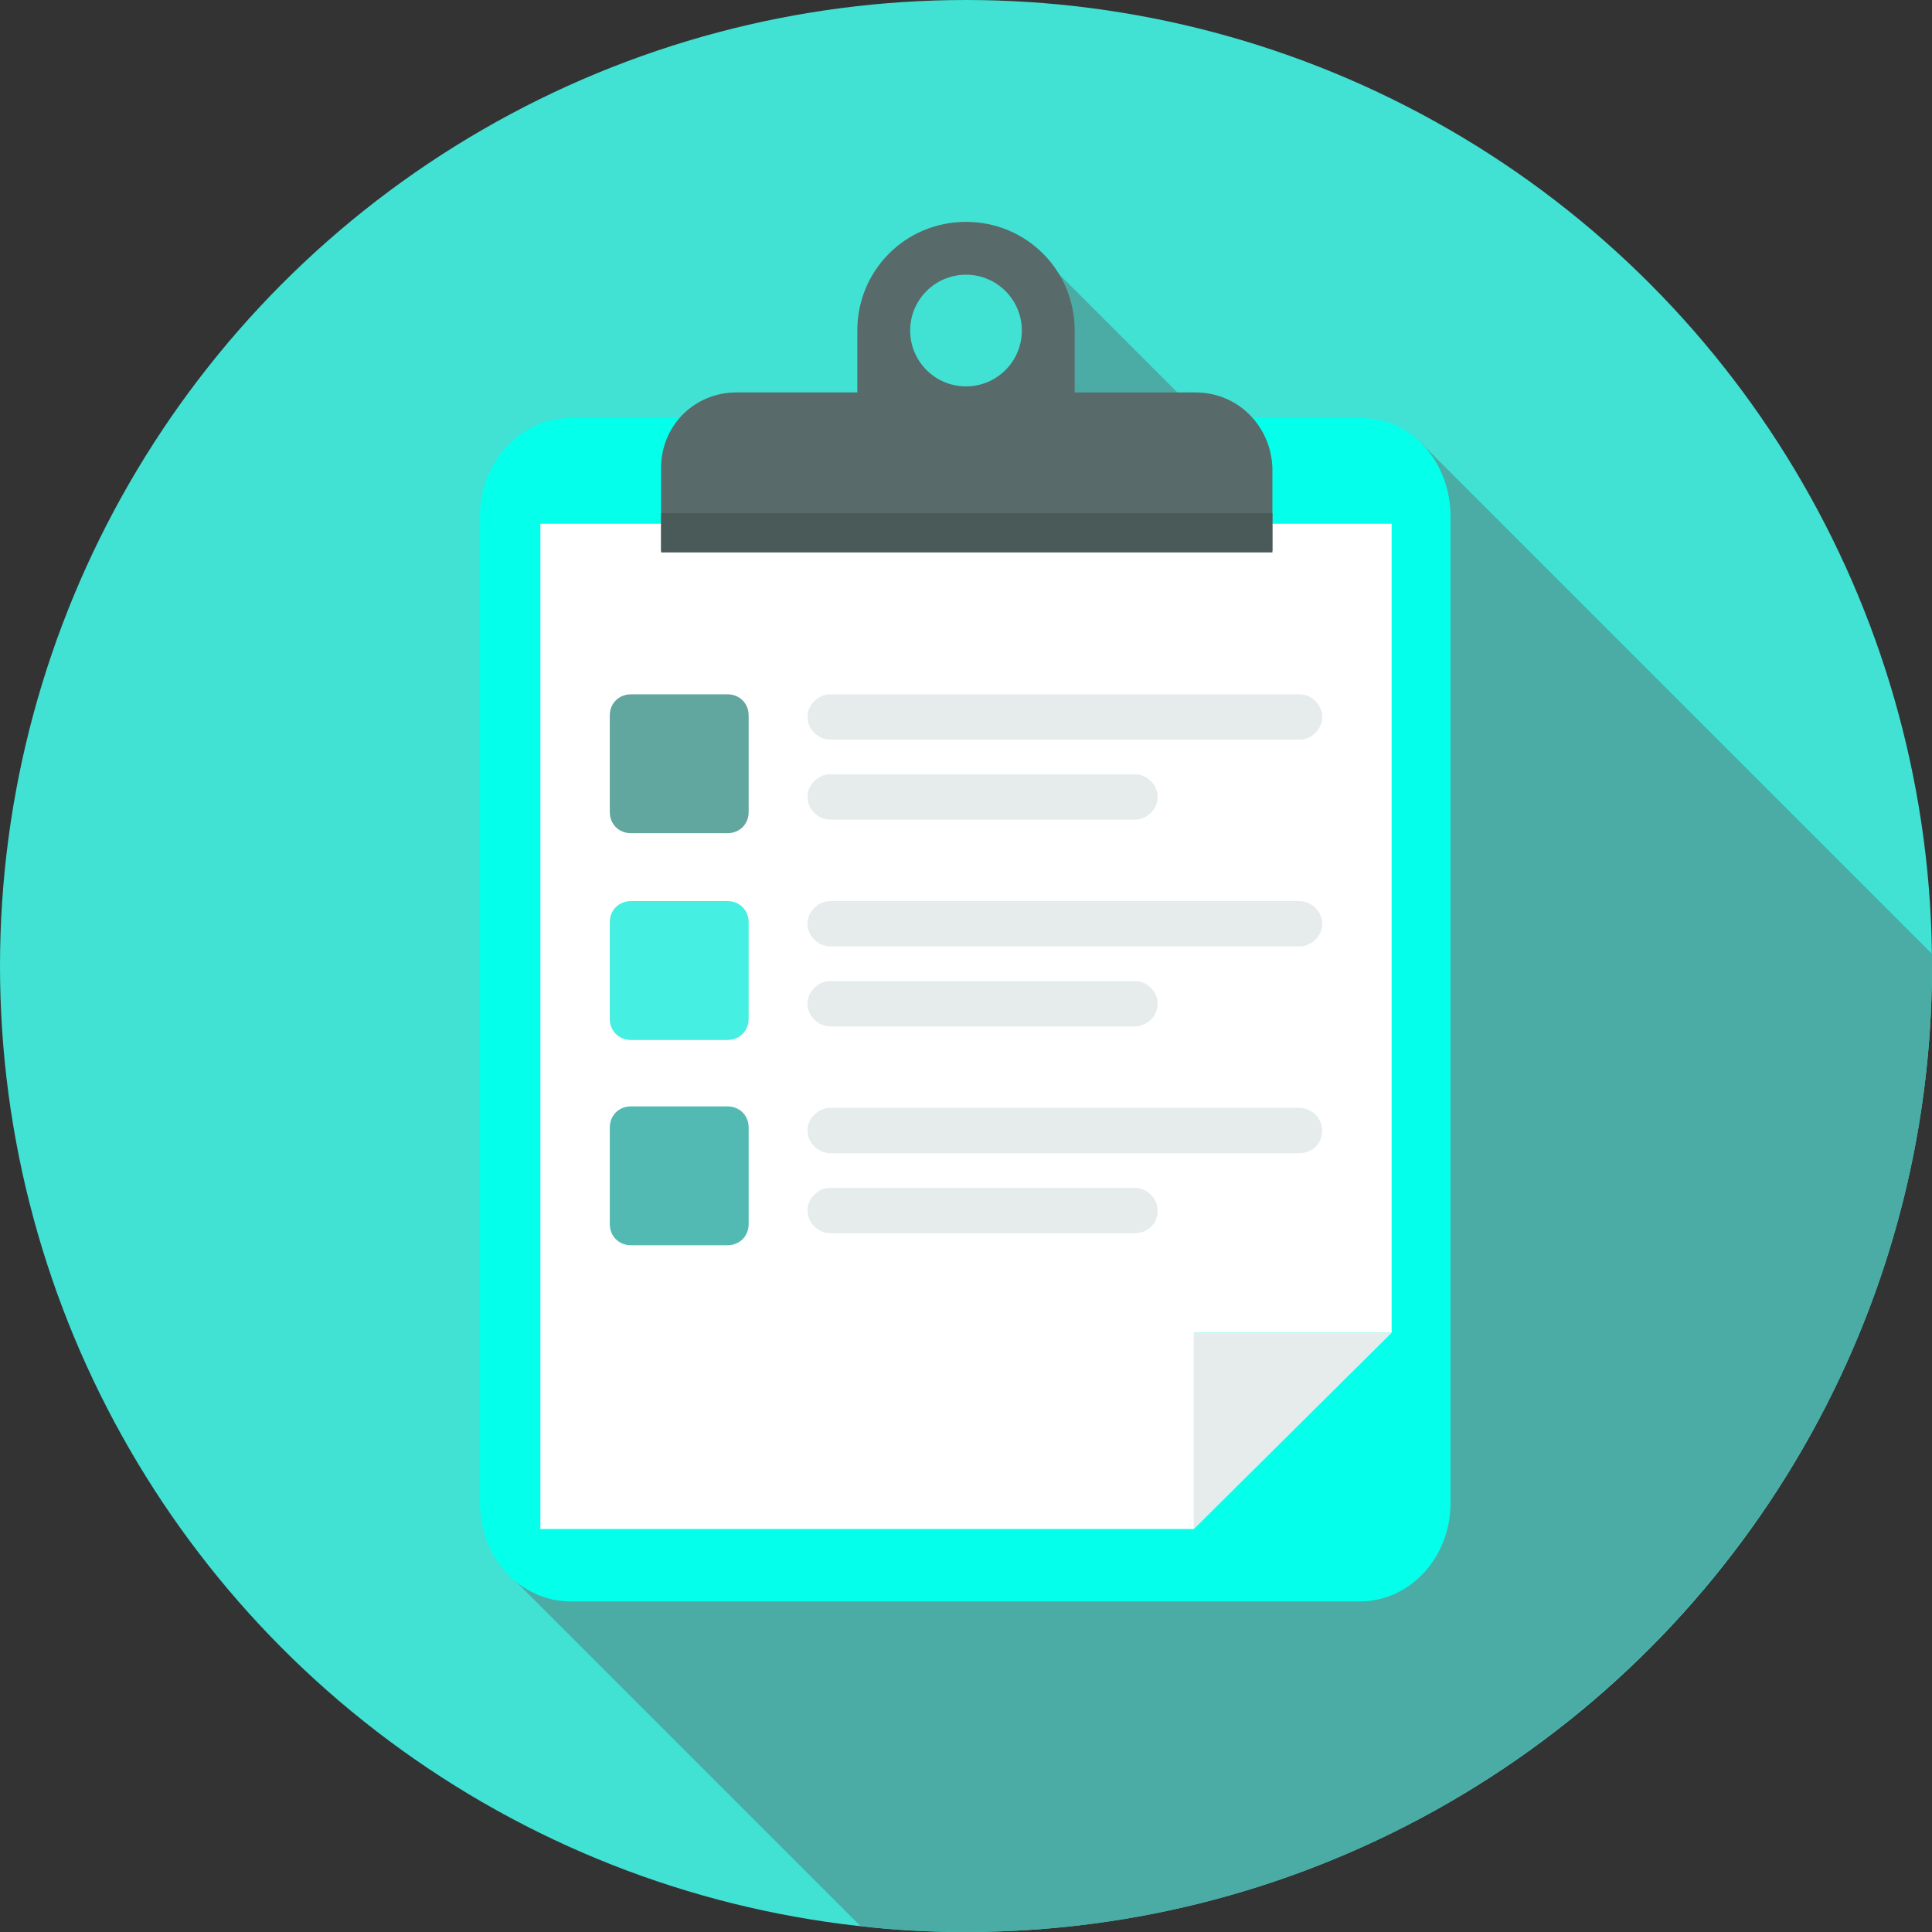 <svg xmlns="http://www.w3.org/2000/svg" viewBox="0 0 128 128"><rect x="0" y="0" width="128" height="128" fill="#333333" stroke="none"/><circle cx="64" cy="64" r="64" fill="#41e1d4" class="color6ea4bb svgShape"/><path fill="#4aaca4" d="m67.7 15.7 28.9 28.9H65.8z" class="color4a93ac svgShape"/><path fill="#4aaca4" d="M128 63.2 94.2 29.4l-60.1 75.3L57 127.6c2.3.3 4.6.4 7 .4 35.3 0 64-28.7 64-64v-.8z" class="color4a93ac svgShape"/><path fill="#04ffeb" d="M90.2 27.7H37.8c-3.3 0-6 2.9-6 6.5v65.4c0 3.6 2.7 6.5 6 6.5h52.3c3.3 0 6-2.9 6-6.5V34.2c0-3.6-2.6-6.5-5.9-6.5z" class="colorffcc04 svgShape"/><path fill="#fff" d="M35.8 34.7v66.6h43.3v-13h13.1V34.7z" class="colorffffff svgShape"/><path fill="#e5eceb" d="m79.1 101.3 13.1-13H79.1z" class="colore5e8ec svgShape"/><path fill="#586a69" d="M79.2 26h-8v-4.1c0-4-3.2-7.2-7.2-7.2s-7.2 3.2-7.2 7.2V26h-8c-2.8 0-5 2.2-5 5v5.5h40.5V31c-.1-2.8-2.3-5-5.1-5z" class="color6a5868 svgShape"/><path fill="#4a5a59" d="M43.8 34h40.5v2.6H43.8z" class="color5a4a56 svgShape"/><circle cx="64" cy="21.9" r="3.7" fill="#41e1d4" class="color6ea4bb svgShape"/><path fill="#62a6a0" d="M48.2 55.2h-6.4c-.8 0-1.4-.6-1.4-1.4v-6.4c0-.8.6-1.4 1.4-1.4h6.4c.8 0 1.4.6 1.4 1.4v6.4c0 .8-.6 1.4-1.4 1.4z" class="color8562a6 svgShape"/><path fill="#45efe1" d="M48.2 68.9h-6.4c-.8 0-1.4-.6-1.4-1.4v-6.4c0-.8.6-1.4 1.4-1.4h6.4c.8 0 1.4.6 1.4 1.4v6.4c0 .8-.6 1.4-1.4 1.4z" class="coloref4c45 svgShape"/><path fill="#52bab2" d="M48.2 82.5h-6.4c-.8 0-1.4-.6-1.4-1.4v-6.4c0-.8.6-1.4 1.4-1.4h6.4c.8 0 1.4.6 1.4 1.4v6.4c0 .8-.6 1.4-1.4 1.4z" class="color52ba5a svgShape"/><path fill="#e5eceb" d="M86.1 49H55c-.8 0-1.5-.7-1.5-1.5S54.2 46 55 46h31.1c.8 0 1.5.7 1.5 1.5s-.7 1.5-1.5 1.5zM75.2 54.3H55c-.8 0-1.5-.7-1.5-1.5s.7-1.5 1.5-1.5h20.2c.8 0 1.5.7 1.5 1.5s-.7 1.5-1.5 1.5zM86.1 62.7H55c-.8 0-1.5-.7-1.5-1.5s.7-1.5 1.5-1.5h31.1c.8 0 1.5.7 1.5 1.5s-.7 1.5-1.5 1.5zM75.2 68H55c-.8 0-1.5-.7-1.5-1.5S54.2 65 55 65h20.2c.8 0 1.5.7 1.5 1.5S76 68 75.2 68zM86.1 76.4H55c-.8 0-1.5-.7-1.5-1.5s.7-1.5 1.5-1.5h31.1c.8 0 1.5.7 1.5 1.5 0 .9-.7 1.5-1.5 1.5zM75.2 81.7H55c-.8 0-1.5-.7-1.5-1.5s.7-1.5 1.5-1.5h20.2c.8 0 1.5.7 1.5 1.5 0 .9-.7 1.5-1.5 1.5z" class="colore5e8ec svgShape"/></svg>